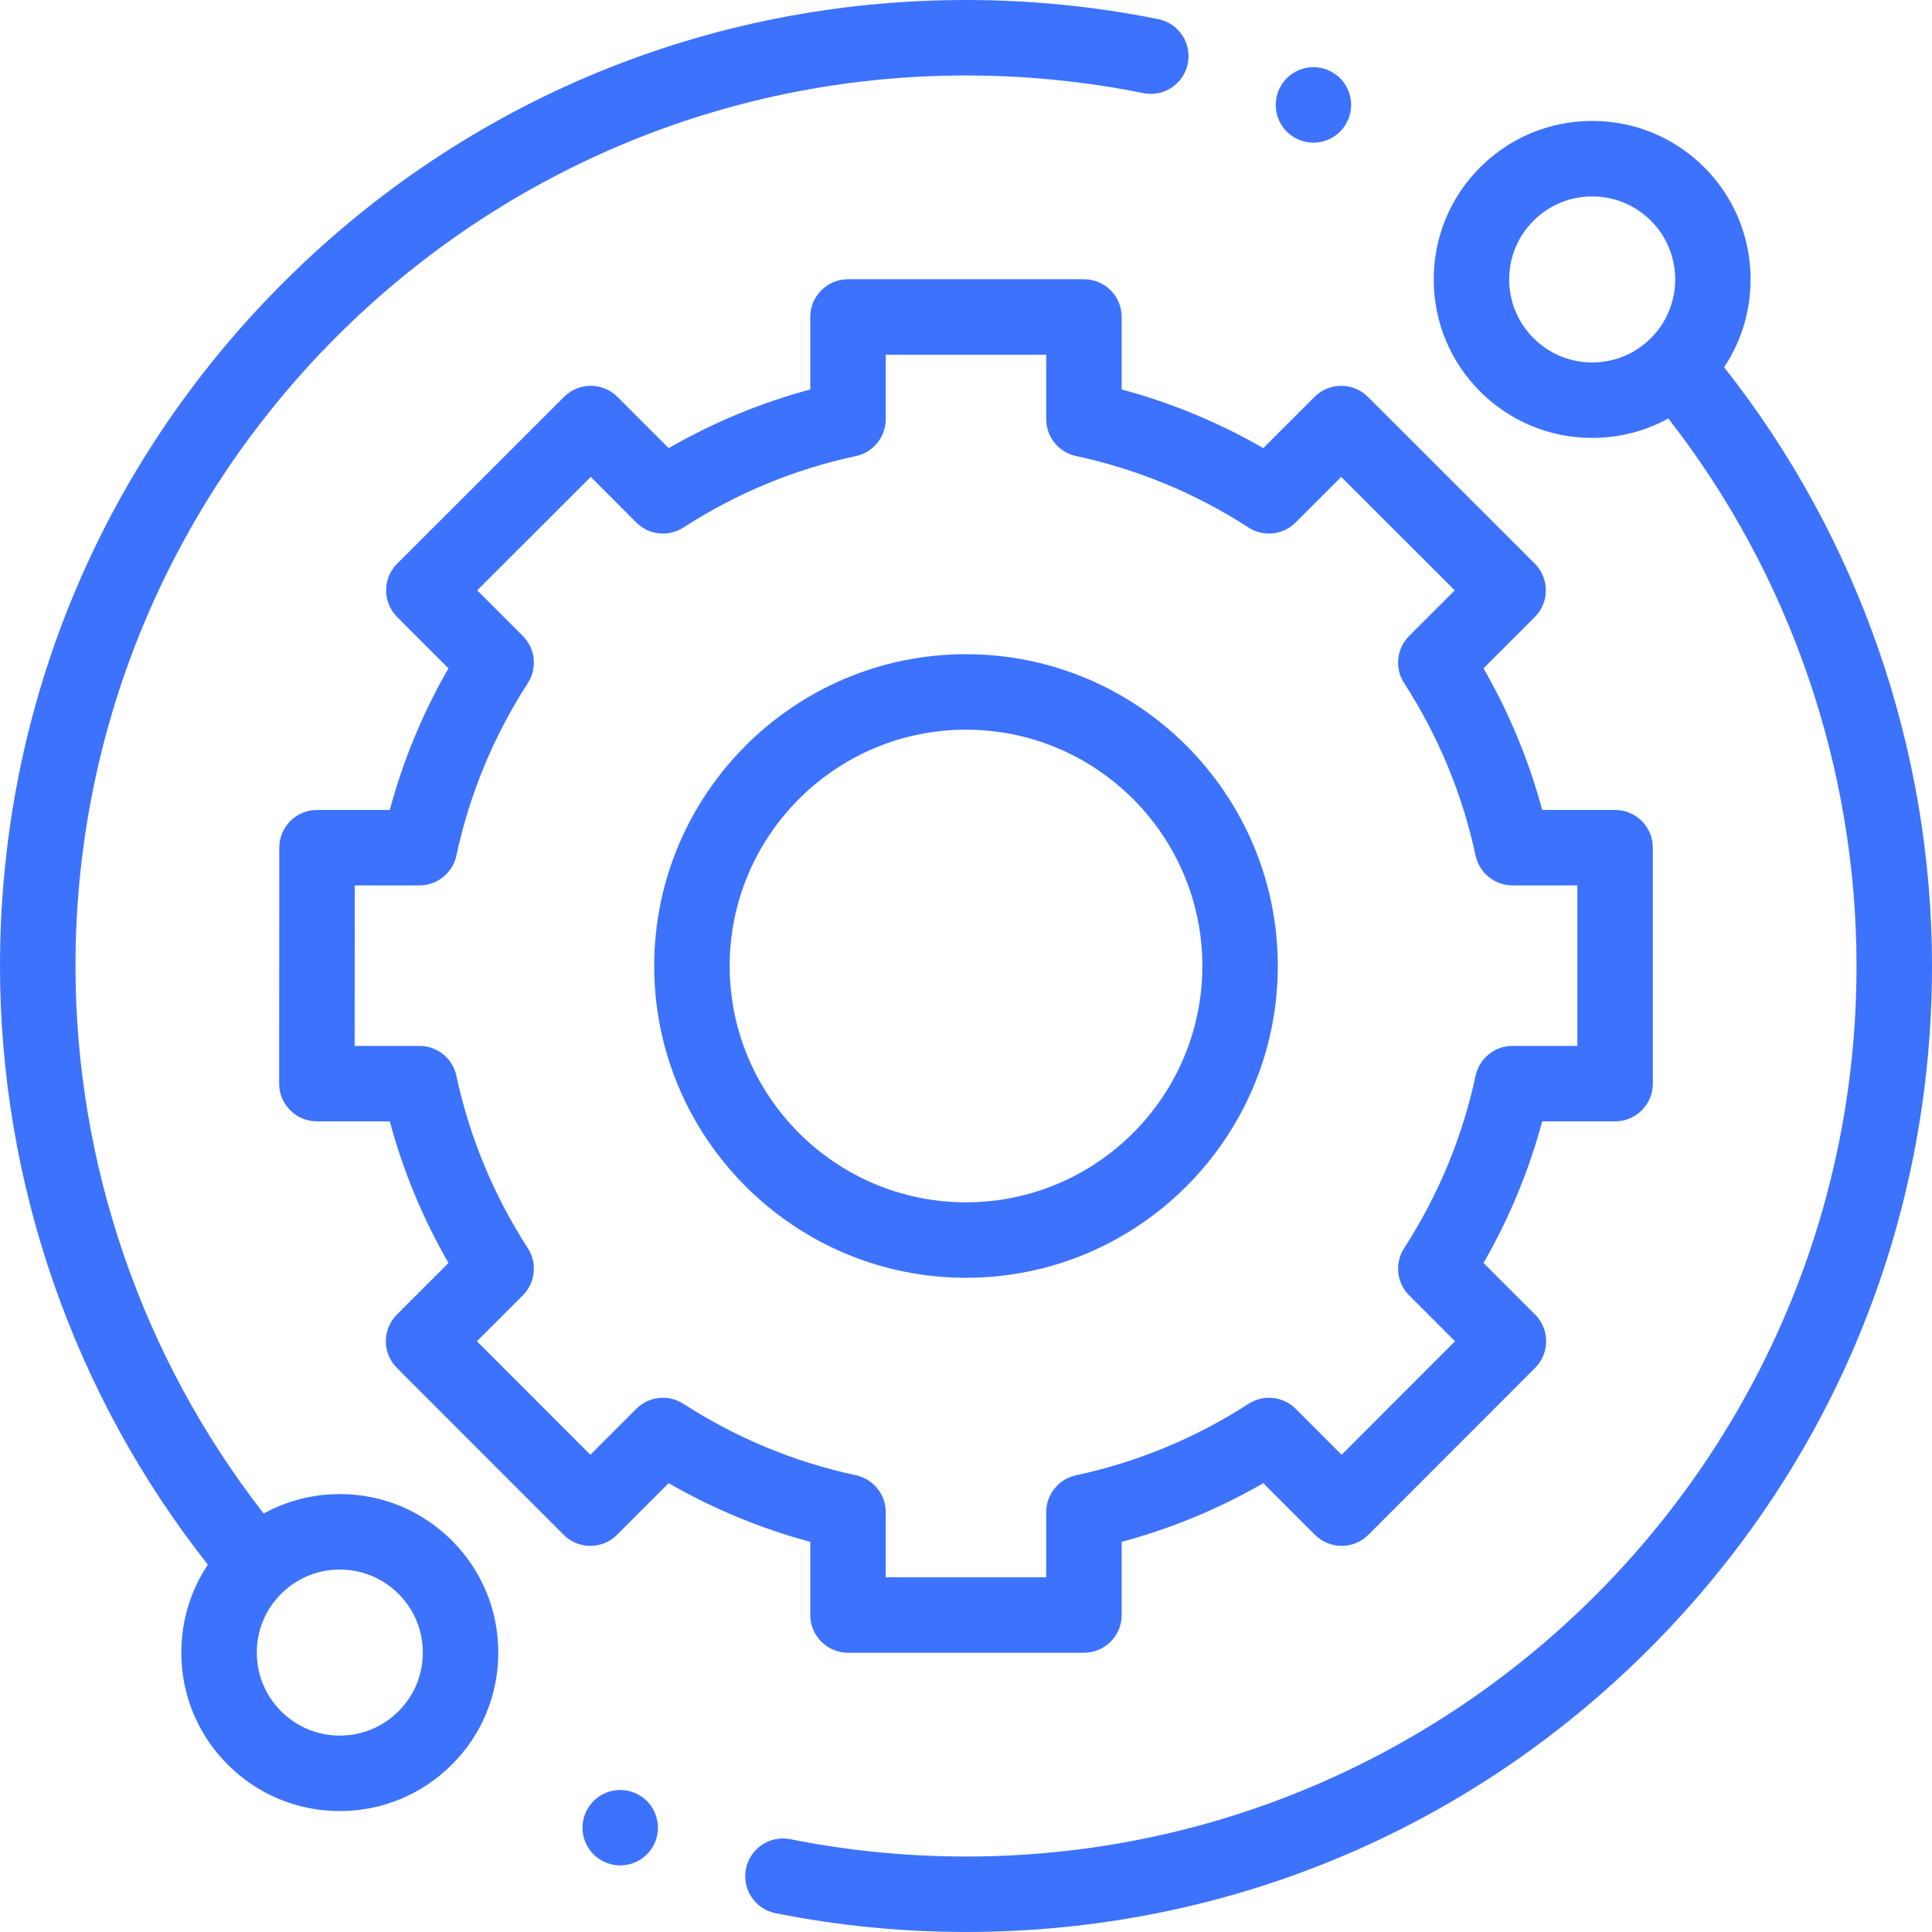 <svg xmlns="http://www.w3.org/2000/svg" width="60" height="60" viewBox="0 0 60 60" fill="none"><path d="M10.553 46.4C9.713 46.4 8.905 46.61 8.189 47.003C4.415 42.166 2.344 36.156 2.344 30C2.344 14.75 14.75 2.344 30 2.344C31.854 2.344 33.707 2.528 35.508 2.892C36.141 3.02 36.76 2.61 36.888 1.976C37.016 1.341 36.606 0.723 35.972 0.595C34.019 0.2 32.009 0 30 0C21.987 0 14.453 3.121 8.787 8.787C3.121 14.453 0 21.987 0 30C0 36.74 2.289 43.318 6.456 48.592C5.919 49.393 5.631 50.335 5.631 51.322C5.631 52.636 6.143 53.872 7.073 54.802C8.002 55.731 9.238 56.244 10.553 56.244C11.867 56.244 13.103 55.731 14.033 54.802C14.963 53.872 15.475 52.636 15.475 51.321C15.475 50.007 14.963 48.771 14.033 47.842C13.103 46.912 11.867 46.4 10.553 46.4ZM12.376 53.145C11.889 53.632 11.241 53.9 10.553 53.9C9.864 53.9 9.217 53.632 8.73 53.145C8.243 52.658 7.975 52.01 7.975 51.322C7.975 50.633 8.243 49.986 8.73 49.499C9.217 49.011 9.864 48.744 10.553 48.744C11.241 48.744 11.889 49.012 12.376 49.499C12.863 49.986 13.131 50.633 13.131 51.322C13.131 52.01 12.863 52.658 12.376 53.145Z" fill="#3D72FC"></path><path d="M53.544 11.406C54.817 9.495 54.613 6.882 52.928 5.197C51.998 4.268 50.762 3.756 49.447 3.756C48.133 3.756 46.897 4.268 45.967 5.197C45.037 6.127 44.526 7.363 44.526 8.678C44.526 9.992 45.037 11.228 45.967 12.158C46.897 13.088 48.133 13.6 49.447 13.6C50.287 13.6 51.095 13.39 51.811 12.996C55.585 17.834 57.656 23.843 57.656 30C57.656 45.25 45.25 57.656 30 57.656C28.165 57.656 26.329 57.475 24.545 57.118C23.911 56.991 23.293 57.403 23.166 58.037C23.039 58.672 23.451 59.289 24.085 59.416C26.02 59.803 28.011 59.999 30 59.999C38.014 59.999 45.547 56.879 51.213 51.213C56.88 45.547 60 38.013 60 30C60 23.259 57.711 16.68 53.544 11.406ZM47.625 10.501C47.138 10.014 46.869 9.367 46.869 8.678C46.869 7.989 47.138 7.342 47.625 6.855C48.111 6.368 48.759 6.1 49.447 6.1C50.136 6.1 50.784 6.368 51.271 6.855C52.276 7.86 52.276 9.496 51.271 10.501C50.784 10.988 50.136 11.256 49.447 11.256C48.758 11.256 48.111 10.988 47.625 10.501Z" fill="#3D72FC"></path><path d="M25.164 50.156C25.164 50.803 25.689 51.328 26.336 51.328H33.663C34.31 51.328 34.835 50.803 34.835 50.156V47.884C36.376 47.469 37.849 46.859 39.233 46.061L40.837 47.665C41.057 47.885 41.355 48.009 41.666 48.009C41.977 48.009 42.275 47.885 42.495 47.665L47.674 42.482C48.131 42.024 48.131 41.282 47.674 40.825L46.072 39.223C46.869 37.839 47.48 36.365 47.895 34.825H50.158C50.805 34.825 51.33 34.3 51.33 33.653V26.325C51.33 25.678 50.805 25.154 50.158 25.154H47.894C47.479 23.613 46.869 22.14 46.072 20.756L47.665 19.162C47.885 18.943 48.008 18.644 48.008 18.333C48.008 18.023 47.884 17.724 47.665 17.504L42.481 12.325C42.024 11.868 41.282 11.868 40.824 12.326L39.233 13.917C37.849 13.12 36.376 12.509 34.835 12.095V9.844C34.835 9.196 34.31 8.672 33.663 8.672H26.336C25.689 8.672 25.164 9.196 25.164 9.844V12.095C23.624 12.509 22.151 13.12 20.766 13.917L19.175 12.326C18.717 11.868 17.975 11.868 17.517 12.325L12.335 17.505C12.115 17.724 11.991 18.023 11.991 18.333C11.991 18.644 12.115 18.943 12.334 19.162L13.928 20.756C13.13 22.14 12.52 23.613 12.105 25.154H9.846C9.199 25.154 8.674 25.678 8.674 26.325L8.67 33.652C8.669 33.963 8.793 34.262 9.013 34.481C9.233 34.701 9.531 34.825 9.842 34.825H12.105C12.52 36.365 13.13 37.839 13.928 39.223L12.326 40.825C11.868 41.282 11.868 42.024 12.326 42.482L17.505 47.665C17.724 47.885 18.022 48.009 18.333 48.009H18.334C18.645 48.009 18.942 47.885 19.162 47.665L20.766 46.061C22.151 46.859 23.624 47.469 25.164 47.884V50.156ZM21.225 43.597C20.762 43.297 20.151 43.362 19.761 43.752L18.334 45.179L14.811 41.654L16.237 40.228C16.627 39.838 16.692 39.227 16.392 38.764C15.33 37.119 14.583 35.317 14.173 33.407C14.056 32.867 13.579 32.481 13.027 32.481H11.014L11.017 27.497H13.027C13.579 27.497 14.056 27.112 14.173 26.572C14.583 24.661 15.33 22.859 16.392 21.215C16.692 20.751 16.627 20.141 16.237 19.751L14.82 18.334L18.346 14.811L19.761 16.227C20.151 16.617 20.761 16.682 21.225 16.382C22.869 15.32 24.671 14.573 26.582 14.163C27.122 14.046 27.508 13.569 27.508 13.017V11.016H32.491V13.017C32.491 13.569 32.877 14.046 33.417 14.162C35.327 14.573 37.13 15.319 38.774 16.382C39.237 16.682 39.847 16.617 40.238 16.226L41.653 14.811L45.179 18.334L43.762 19.75C43.371 20.141 43.307 20.751 43.607 21.215C44.669 22.859 45.416 24.661 45.826 26.572C45.942 27.112 46.42 27.497 46.972 27.497H48.986V32.481H46.972C46.42 32.481 45.943 32.867 45.826 33.407C45.416 35.317 44.669 37.119 43.607 38.763C43.307 39.227 43.372 39.838 43.762 40.228L45.188 41.654L41.665 45.179L40.239 43.752C39.847 43.361 39.237 43.297 38.774 43.597C37.129 44.659 35.327 45.406 33.417 45.816C32.877 45.933 32.491 46.41 32.491 46.962V48.984H27.508V46.962C27.508 46.41 27.122 45.933 26.582 45.816C24.672 45.406 22.87 44.659 21.225 43.597Z" fill="#3D72FC"></path><path d="M39.683 30C39.683 24.661 35.34 20.317 30 20.317C24.661 20.317 20.317 24.661 20.317 30C20.317 35.339 24.661 39.683 30 39.683C35.34 39.683 39.683 35.339 39.683 30ZM22.661 30C22.661 25.953 25.953 22.661 30 22.661C34.047 22.661 37.34 25.953 37.34 30C37.34 34.047 34.047 37.339 30 37.339C25.953 37.339 22.661 34.047 22.661 30Z" fill="#3D72FC"></path><path d="M40.789 4.431C41.098 4.431 41.4 4.306 41.618 4.088C41.836 3.868 41.961 3.566 41.961 3.258C41.961 2.951 41.836 2.649 41.618 2.429C41.4 2.211 41.098 2.086 40.789 2.086C40.48 2.086 40.179 2.211 39.962 2.429C39.743 2.649 39.618 2.95 39.618 3.258C39.618 3.567 39.743 3.868 39.962 4.088C40.179 4.306 40.48 4.431 40.789 4.431Z" fill="#3D72FC"></path><path d="M19.261 55.589C18.953 55.589 18.651 55.714 18.433 55.932C18.215 56.15 18.089 56.453 18.089 56.761C18.089 57.07 18.215 57.371 18.433 57.589C18.651 57.807 18.953 57.932 19.261 57.932C19.569 57.932 19.872 57.807 20.09 57.589C20.308 57.371 20.433 57.069 20.433 56.761C20.433 56.453 20.308 56.15 20.09 55.932C19.872 55.714 19.569 55.589 19.261 55.589Z" fill="#3D72FC"></path></svg>